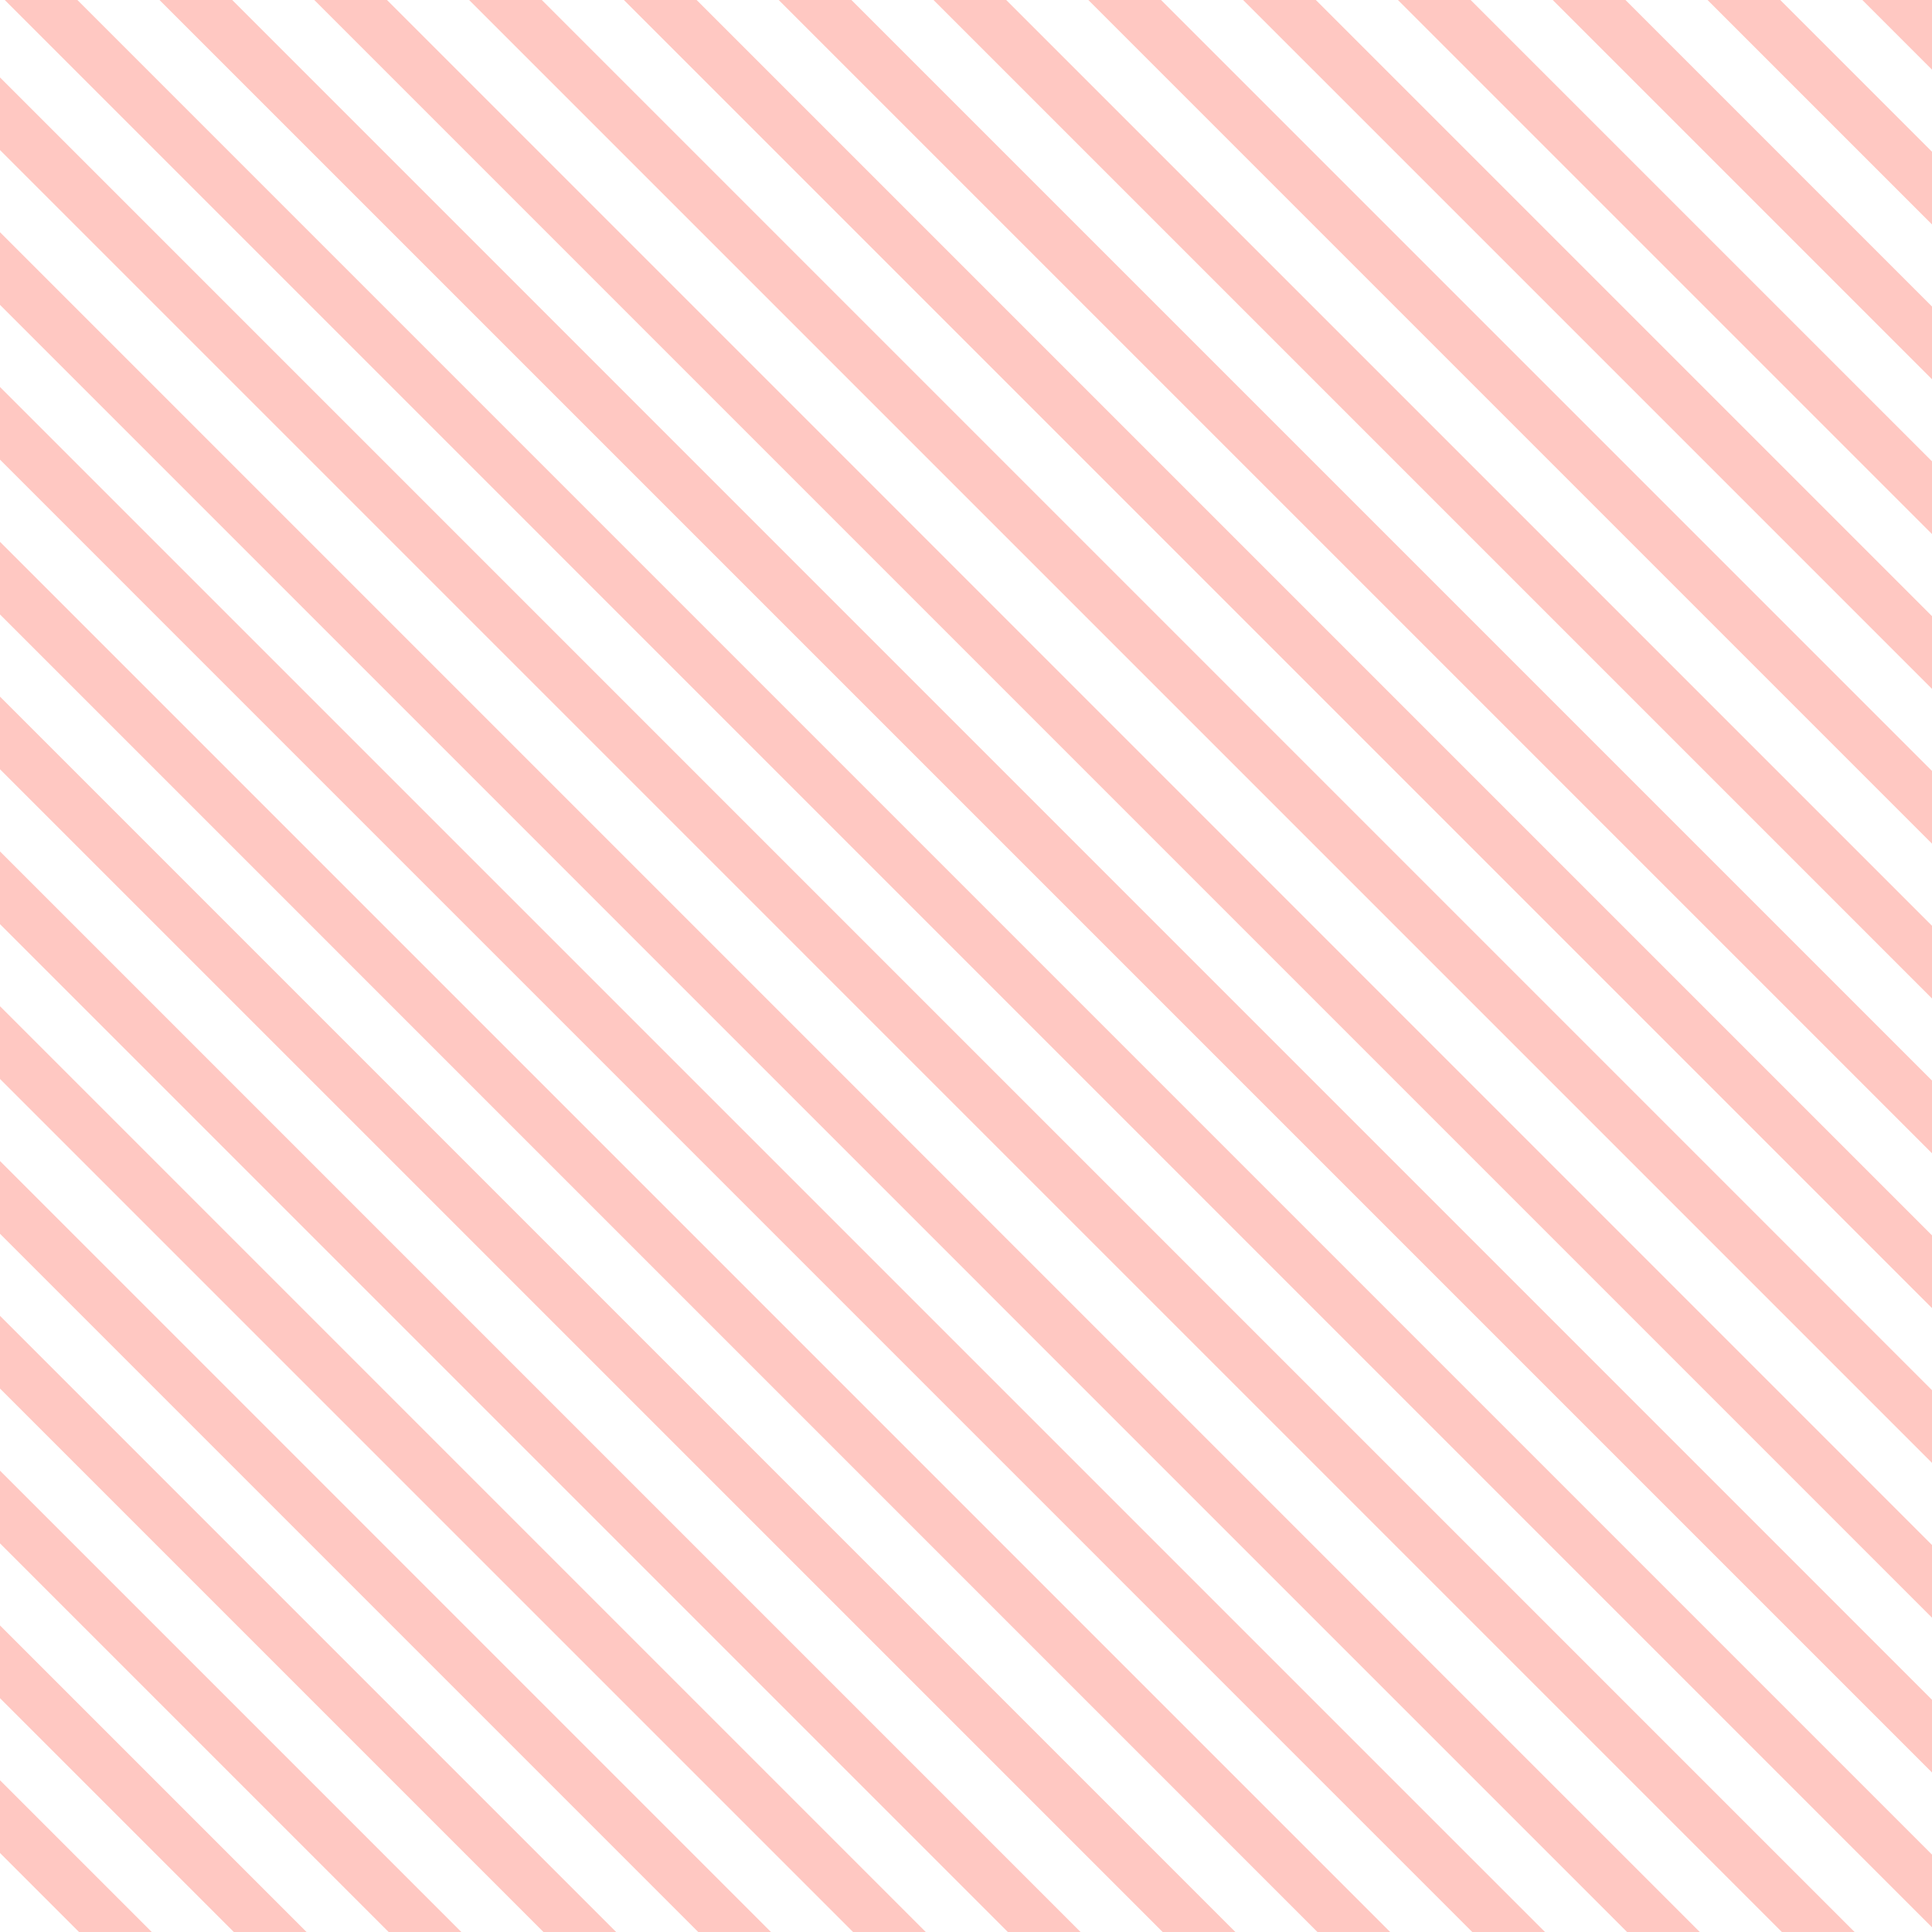 <?xml version="1.0" encoding="UTF-8" standalone="no"?>
<!-- Created with Inkscape (http://www.inkscape.org/) -->

<svg
   xmlns:dc="http://purl.org/dc/elements/1.1/"
   xmlns:cc="http://creativecommons.org/ns#"
   xmlns:rdf="http://www.w3.org/1999/02/22-rdf-syntax-ns#"
   xmlns:svg="http://www.w3.org/2000/svg"
   xmlns="http://www.w3.org/2000/svg"
   xmlns:sodipodi="http://sodipodi.sourceforge.net/DTD/sodipodi-0.dtd"
   xmlns:inkscape="http://www.inkscape.org/namespaces/inkscape"
   width="50"
   height="50"
   viewBox="0 0 13.229 13.229"
   version="1.1"
   id="svg8"
   inkscape:version="0.92.3 (2405546, 2018-03-11)"
   sodipodi:docname="07.svg">
  <defs
     id="defs2" />
  <sodipodi:namedview
     id="base"
     pagecolor="#ffffff"
     bordercolor="#666666"
     borderopacity="1.0"
     inkscape:pageopacity="0.0"
     inkscape:pageshadow="2"
     inkscape:zoom="4.7140625"
     inkscape:cx="15.527993"
     inkscape:cy="7.4510251"
     inkscape:document-units="mm"
     inkscape:current-layer="layer1"
     showgrid="false"
     units="px"
     inkscape:window-width="1416"
     inkscape:window-height="1048"
     inkscape:window-x="495"
     inkscape:window-y="0"
     inkscape:window-maximized="0" />
  <g
     inkscape:label="Layer 1"
     inkscape:groupmode="layer"
     id="layer1"
     transform="translate(0,-283.771)">
    <path
       style="opacity:1;fill:#ffc8c2;fill-opacity:1;fill-rule:nonzero;stroke:none;stroke-width:4.781;stroke-linecap:round;stroke-linejoin:round;stroke-miterlimit:4;stroke-dasharray:none;stroke-dashoffset:30;stroke-opacity:1;paint-order:stroke fill markers"
       d="M 0.123 0 L 50 49.879 L 50 48 L 2 0 L 0.123 0 z M 4.121 0 L 50 45.879 L 50 44 L 6 0 L 4.121 0 z M 8.121 0 L 50 41.879 L 50 40 L 10 0 L 8.121 0 z M 12.121 0 L 50 37.879 L 50 36 L 14 0 L 12.121 0 z M 16.121 0 L 50 33.879 L 50 32 L 18 0 L 16.121 0 z M 20.121 0 L 50 29.879 L 50 28 L 22 0 L 20.121 0 z M 24.121 0 L 50 25.879 L 50 24 L 26 0 L 24.121 0 z M 28.121 0 L 50 21.879 L 50 20 L 30 0 L 28.121 0 z M 32.121 0 L 50 17.879 L 50 16 L 34 0 L 32.121 0 z M 36.121 0 L 50 13.879 L 50 12 L 38 0 L 36.121 0 z M 40.121 0 L 50 9.879 L 50 8 L 42 0 L 40.121 0 z M 44.121 0 L 50 5.879 L 50 4 L 46 0 L 44.121 0 z M 48.121 0 L 50 1.879 L 50 0 L 48.121 0 z M 0 2 L 0 3.877 L 46.121 50 L 48 50 L 0 2 z M 0 6 L 0 7.877 L 42.121 50 L 44 50 L 0 6 z M 0 10 L 0 11.877 L 38.121 50 L 40 50 L 0 10 z M 0 14 L 0 15.877 L 34.121 50 L 36 50 L 0 14 z M 0 18 L 0 19.877 L 30.121 50 L 32 50 L 0 18 z M 0 22 L 0 23.879 L 26.121 50 L 28 50 L 0 22 z M 0 26 L 0 27.879 L 22.121 50 L 24 50 L 0 26 z M 0 30 L 0 31.879 L 18.121 50 L 20 50 L 0 30 z M 0 34 L 0 35.879 L 14.121 50 L 16 50 L 0 34 z M 0 38 L 0 39.879 L 10.121 50 L 12 50 L 0 38 z M 0 42 L 0 43.879 L 6.121 50 L 8 50 L 0 42 z M 0 46 L 0 47.879 L 2.121 50 L 4 50 L 0 46 z "
       transform="matrix(0.265,0,0,0.265,0,283.771)"
       id="rect1316" />
  </g>
</svg>
